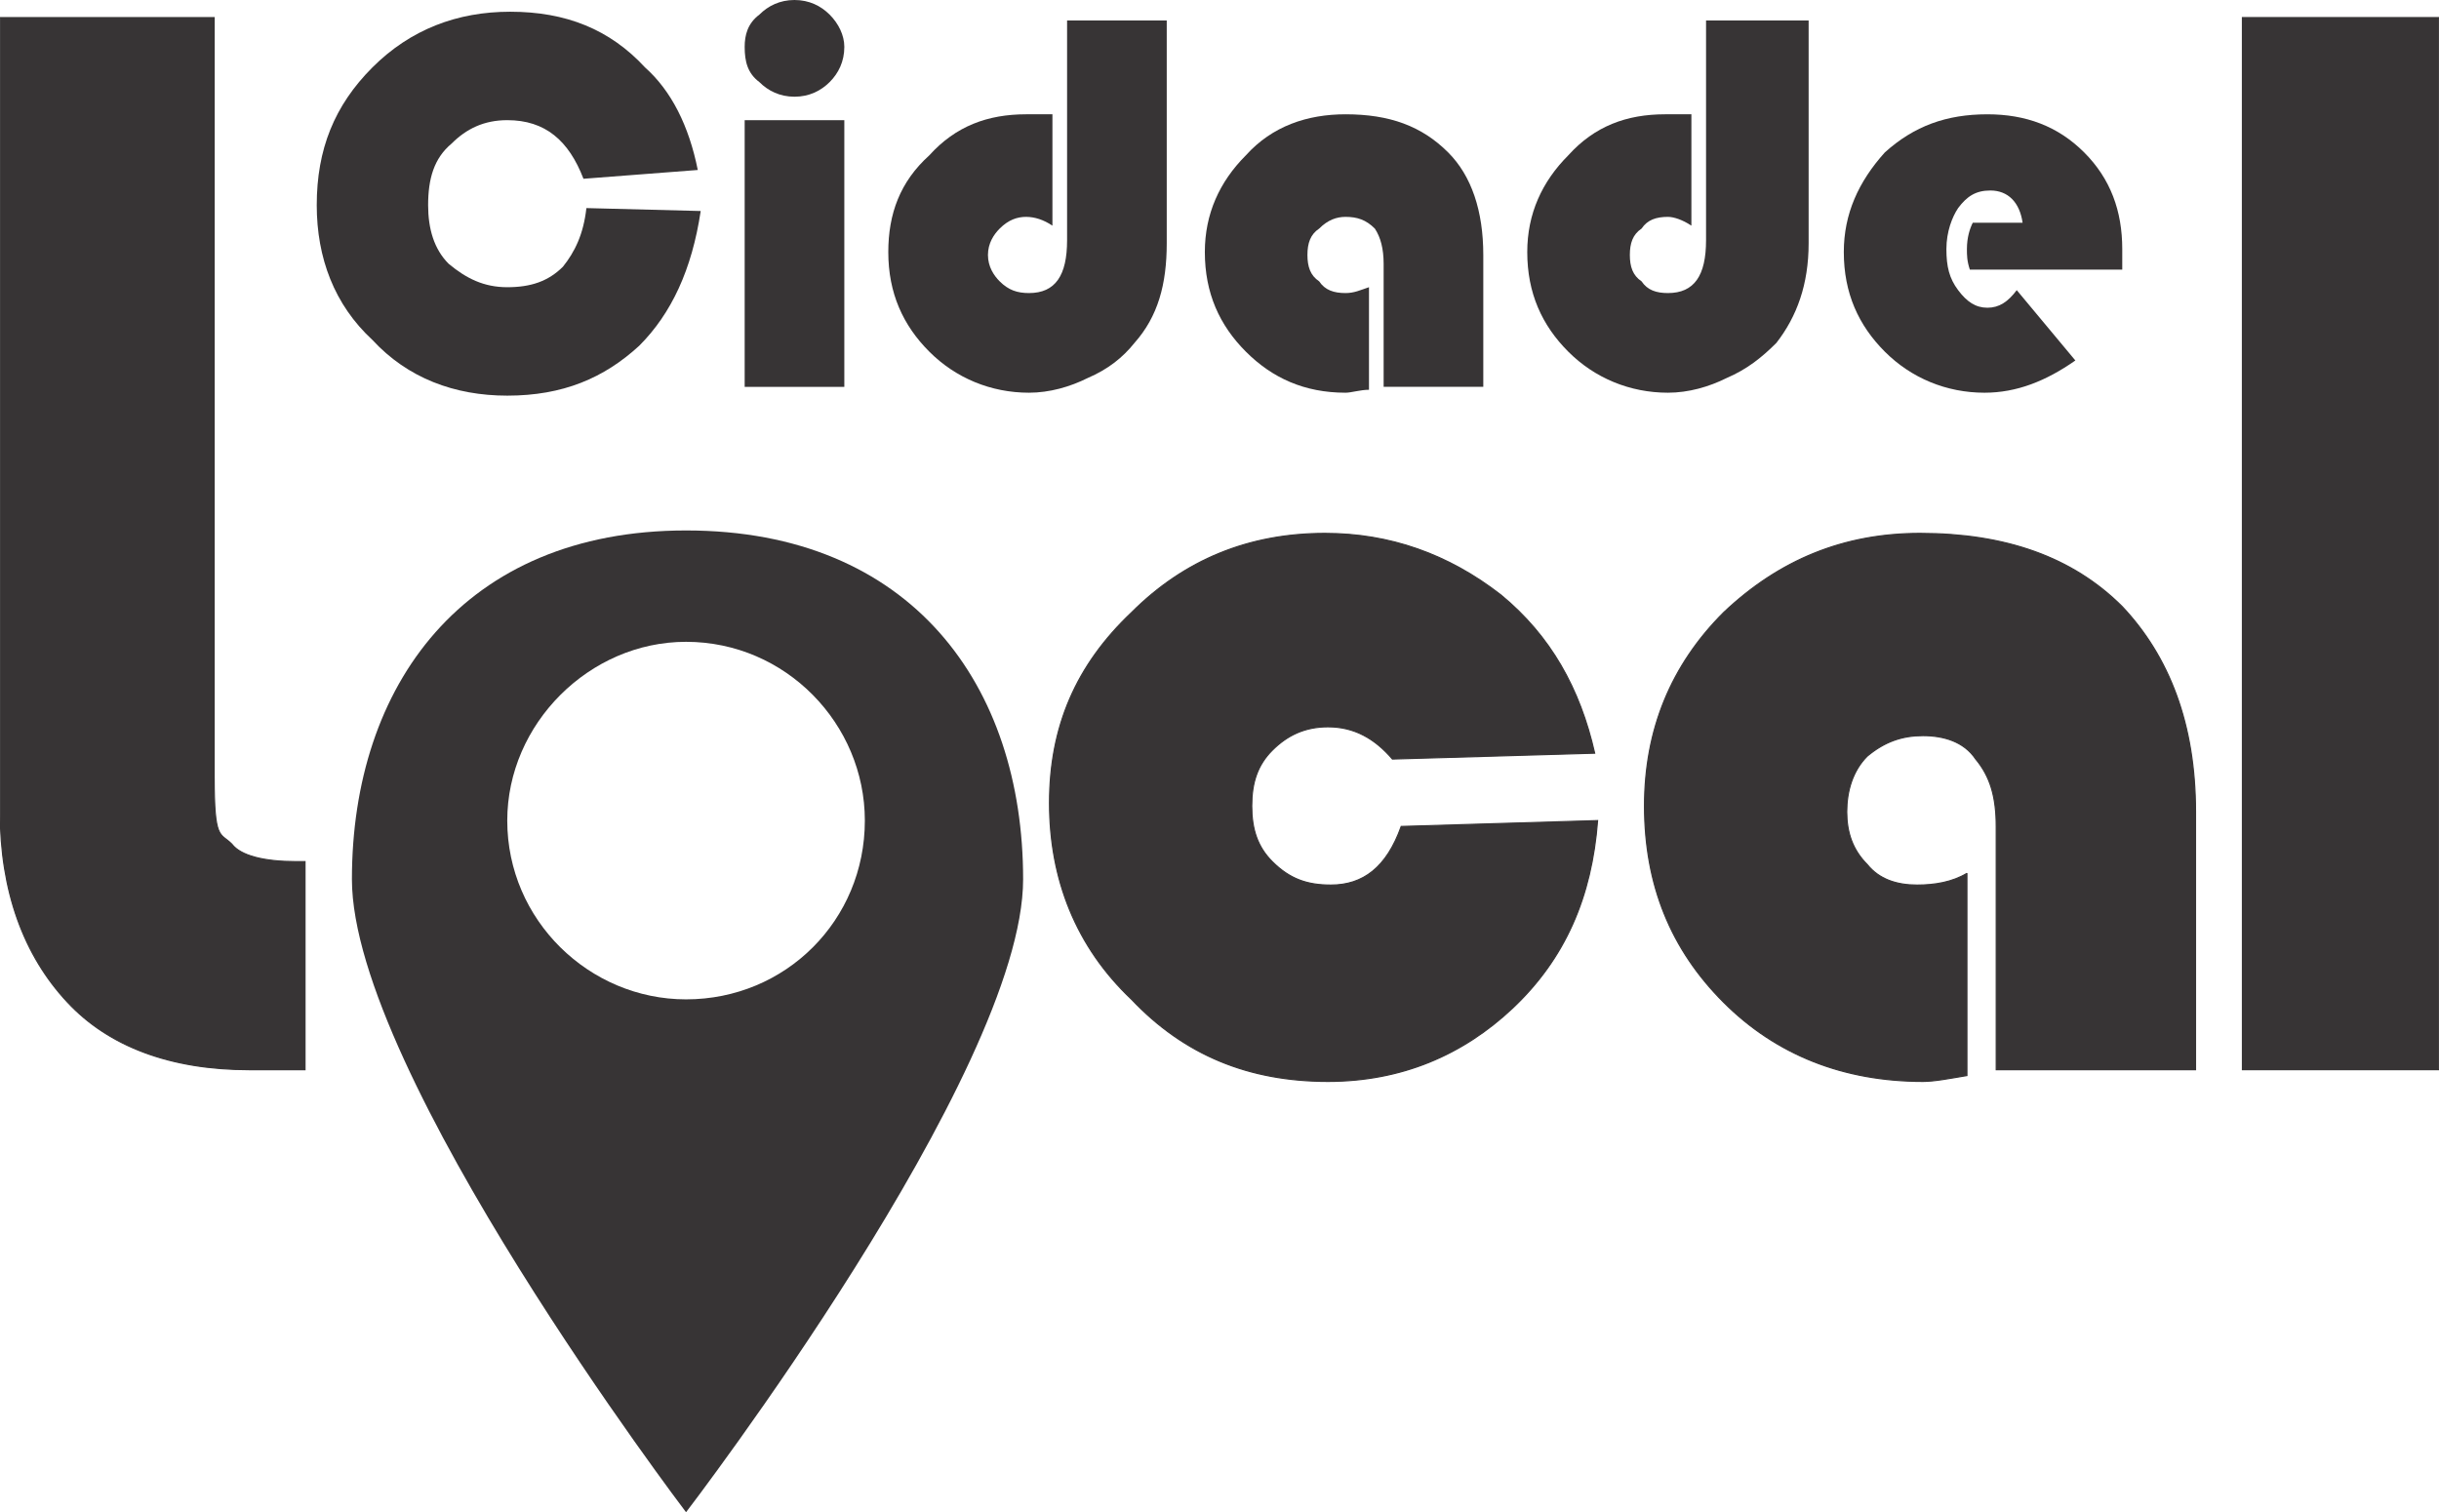 <?xml version="1.0" encoding="UTF-8"?>
<!DOCTYPE svg PUBLIC "-//W3C//DTD SVG 1.0//EN" "http://www.w3.org/TR/2001/REC-SVG-20010904/DTD/svg10.dtd">
<!-- Creator: CorelDRAW X8 -->
<svg xmlns="http://www.w3.org/2000/svg" xml:space="preserve" width="1911px" height="1185px" version="1.0" style="shape-rendering:geometricPrecision; text-rendering:geometricPrecision; image-rendering:optimizeQuality; fill-rule:evenodd; clip-rule:evenodd"
viewBox="0 0 832 516"
 xmlns:xlink="http://www.w3.org/1999/xlink">
 <defs>
  <style type="text/css">
   <![CDATA[
    .str0 {stroke:#373435;stroke-width:0.392}
    .fil1 {fill:#373435}
    .fil2 {fill:#373435;fill-rule:nonzero}
    .fil0 {fill:#373435;fill-rule:nonzero}
   ]]>
  </style>
 </defs>
 <g id="Camada_x0020_1">
  <path class="fil0 str0" d="M478 282l67 -2c-2,26 -11,47 -29,64 -17,16 -38,25 -63,25 -27,0 -49,-9 -67,-28 -19,-18 -28,-41 -28,-67 0,-26 9,-47 28,-65 18,-18 40,-27 66,-27 22,0 42,7 60,21 17,14 27,32 32,54l-69 2c-6,-7 -13,-11 -22,-11 -8,0 -14,3 -19,8 -5,5 -7,11 -7,19 0,8 2,14 7,19 6,6 12,8 20,8 11,0 19,-6 24,-20z"/>
  <path class="fil0 str0" d="M671 298l0 69c-6,1 -11,2 -15,2 -27,0 -50,-9 -68,-27 -18,-18 -27,-40 -27,-67 0,-26 9,-48 27,-66 19,-18 41,-27 67,-27 29,0 52,8 69,25 16,17 25,40 25,70l0 88 -68 0 0 -83c0,-10 -2,-17 -7,-23 -4,-6 -11,-8 -18,-8 -7,0 -13,2 -19,7 -5,5 -7,12 -7,19 0,7 2,13 7,18 4,5 10,7 17,7 6,0 12,-1 17,-4z"/>
  <g id="_446792789920">
   <path class="fil0 str0" d="M0 6l73 0 0 259c0,22 2,19 6,23 3,4 11,6 22,6l3 0 0 71 -19 0c-27,0 -48,-8 -62,-23 -15,-16 -23,-38 -23,-65l0 -271z"/>
   <polygon class="fil0 str0" points="832,6 832,365 765,365 765,6 "/>
  </g>
  <g id="_446792792384">
   <path class="fil1" d="M234 181c-76,0 -114,53 -114,119 0,66 114,216 114,216 0,0 115,-150 115,-216 0,-66 -38,-119 -115,-119zm0 160c-33,0 -61,-27 -61,-61 0,-33 28,-61 61,-61 34,0 61,28 61,61 0,34 -27,61 -61,61z"/>
  </g>
  <path class="fil2" d="M200 71l39 1c-3,20 -10,35 -21,46 -12,11 -26,17 -45,17 -18,0 -34,-6 -46,-19 -13,-12 -19,-28 -19,-46 0,-19 6,-34 19,-47 13,-13 29,-19 47,-19 19,0 34,6 46,19 9,8 15,20 18,35l-39 3c-5,-13 -13,-20 -26,-20 -8,0 -14,3 -19,8 -6,5 -8,12 -8,21 0,8 2,15 7,20 6,5 12,8 20,8 8,0 14,-2 19,-7 4,-5 7,-11 8,-20z"/>
  <path id="1" class="fil2" d="M288 41l0 91 -34 0 0 -91 34 0zm-17 -41c5,0 9,2 12,5 3,3 5,7 5,11 0,5 -2,9 -5,12 -3,3 -7,5 -12,5 -5,0 -9,-2 -12,-5 -4,-3 -5,-7 -5,-12 0,-4 1,-8 5,-11 3,-3 7,-5 12,-5z"/>
  <path id="2" class="fil2" d="M364 7l34 0 0 76c0,14 -3,25 -11,34 -4,5 -9,9 -16,12 -6,3 -13,5 -20,5 -13,0 -25,-5 -34,-14 -9,-9 -14,-20 -14,-34 0,-13 4,-24 14,-33 9,-10 20,-14 33,-14 2,0 5,0 9,0l0 38c-3,-2 -6,-3 -9,-3 -3,0 -6,1 -9,4 -2,2 -4,5 -4,9 0,4 2,7 4,9 3,3 6,4 10,4 9,0 13,-6 13,-18l0 -75z"/>
  <path id="3" class="fil2" d="M467 98l0 35c-3,0 -6,1 -8,1 -14,0 -25,-5 -34,-14 -9,-9 -14,-20 -14,-34 0,-13 5,-24 14,-33 9,-10 21,-14 34,-14 15,0 26,4 35,13 8,8 12,20 12,35l0 45 -34 0 0 -42c0,-5 -1,-9 -3,-12 -3,-3 -6,-4 -10,-4 -3,0 -6,1 -9,4 -3,2 -4,5 -4,9 0,4 1,7 4,9 2,3 5,4 9,4 3,0 5,-1 8,-2z"/>
  <path id="4" class="fil2" d="M582 7l35 0 0 76c0,14 -4,25 -11,34 -5,5 -10,9 -17,12 -6,3 -13,5 -20,5 -13,0 -25,-5 -34,-14 -9,-9 -14,-20 -14,-34 0,-13 5,-24 14,-33 9,-10 20,-14 33,-14 2,0 5,0 9,0l0 38c-3,-2 -6,-3 -8,-3 -4,0 -7,1 -9,4 -3,2 -4,5 -4,9 0,4 1,7 4,9 2,3 5,4 9,4 9,0 13,-6 13,-18l0 -75z"/>
  <path id="5" class="fil2" d="M724 92l-52 0c-1,-3 -1,-5 -1,-7 0,-4 1,-7 2,-9l17 0c-1,-7 -5,-11 -11,-11 -5,0 -8,2 -11,6 -2,3 -4,8 -4,14 0,6 1,10 4,14 3,4 6,6 10,6 4,0 7,-2 10,-6l20 24c-10,7 -20,11 -31,11 -13,0 -25,-5 -34,-14 -9,-9 -14,-20 -14,-34 0,-13 5,-24 14,-34 10,-9 21,-13 35,-13 13,0 24,4 33,13 9,9 13,20 13,33 0,2 0,4 0,7z"/>
 </g>
</svg>
